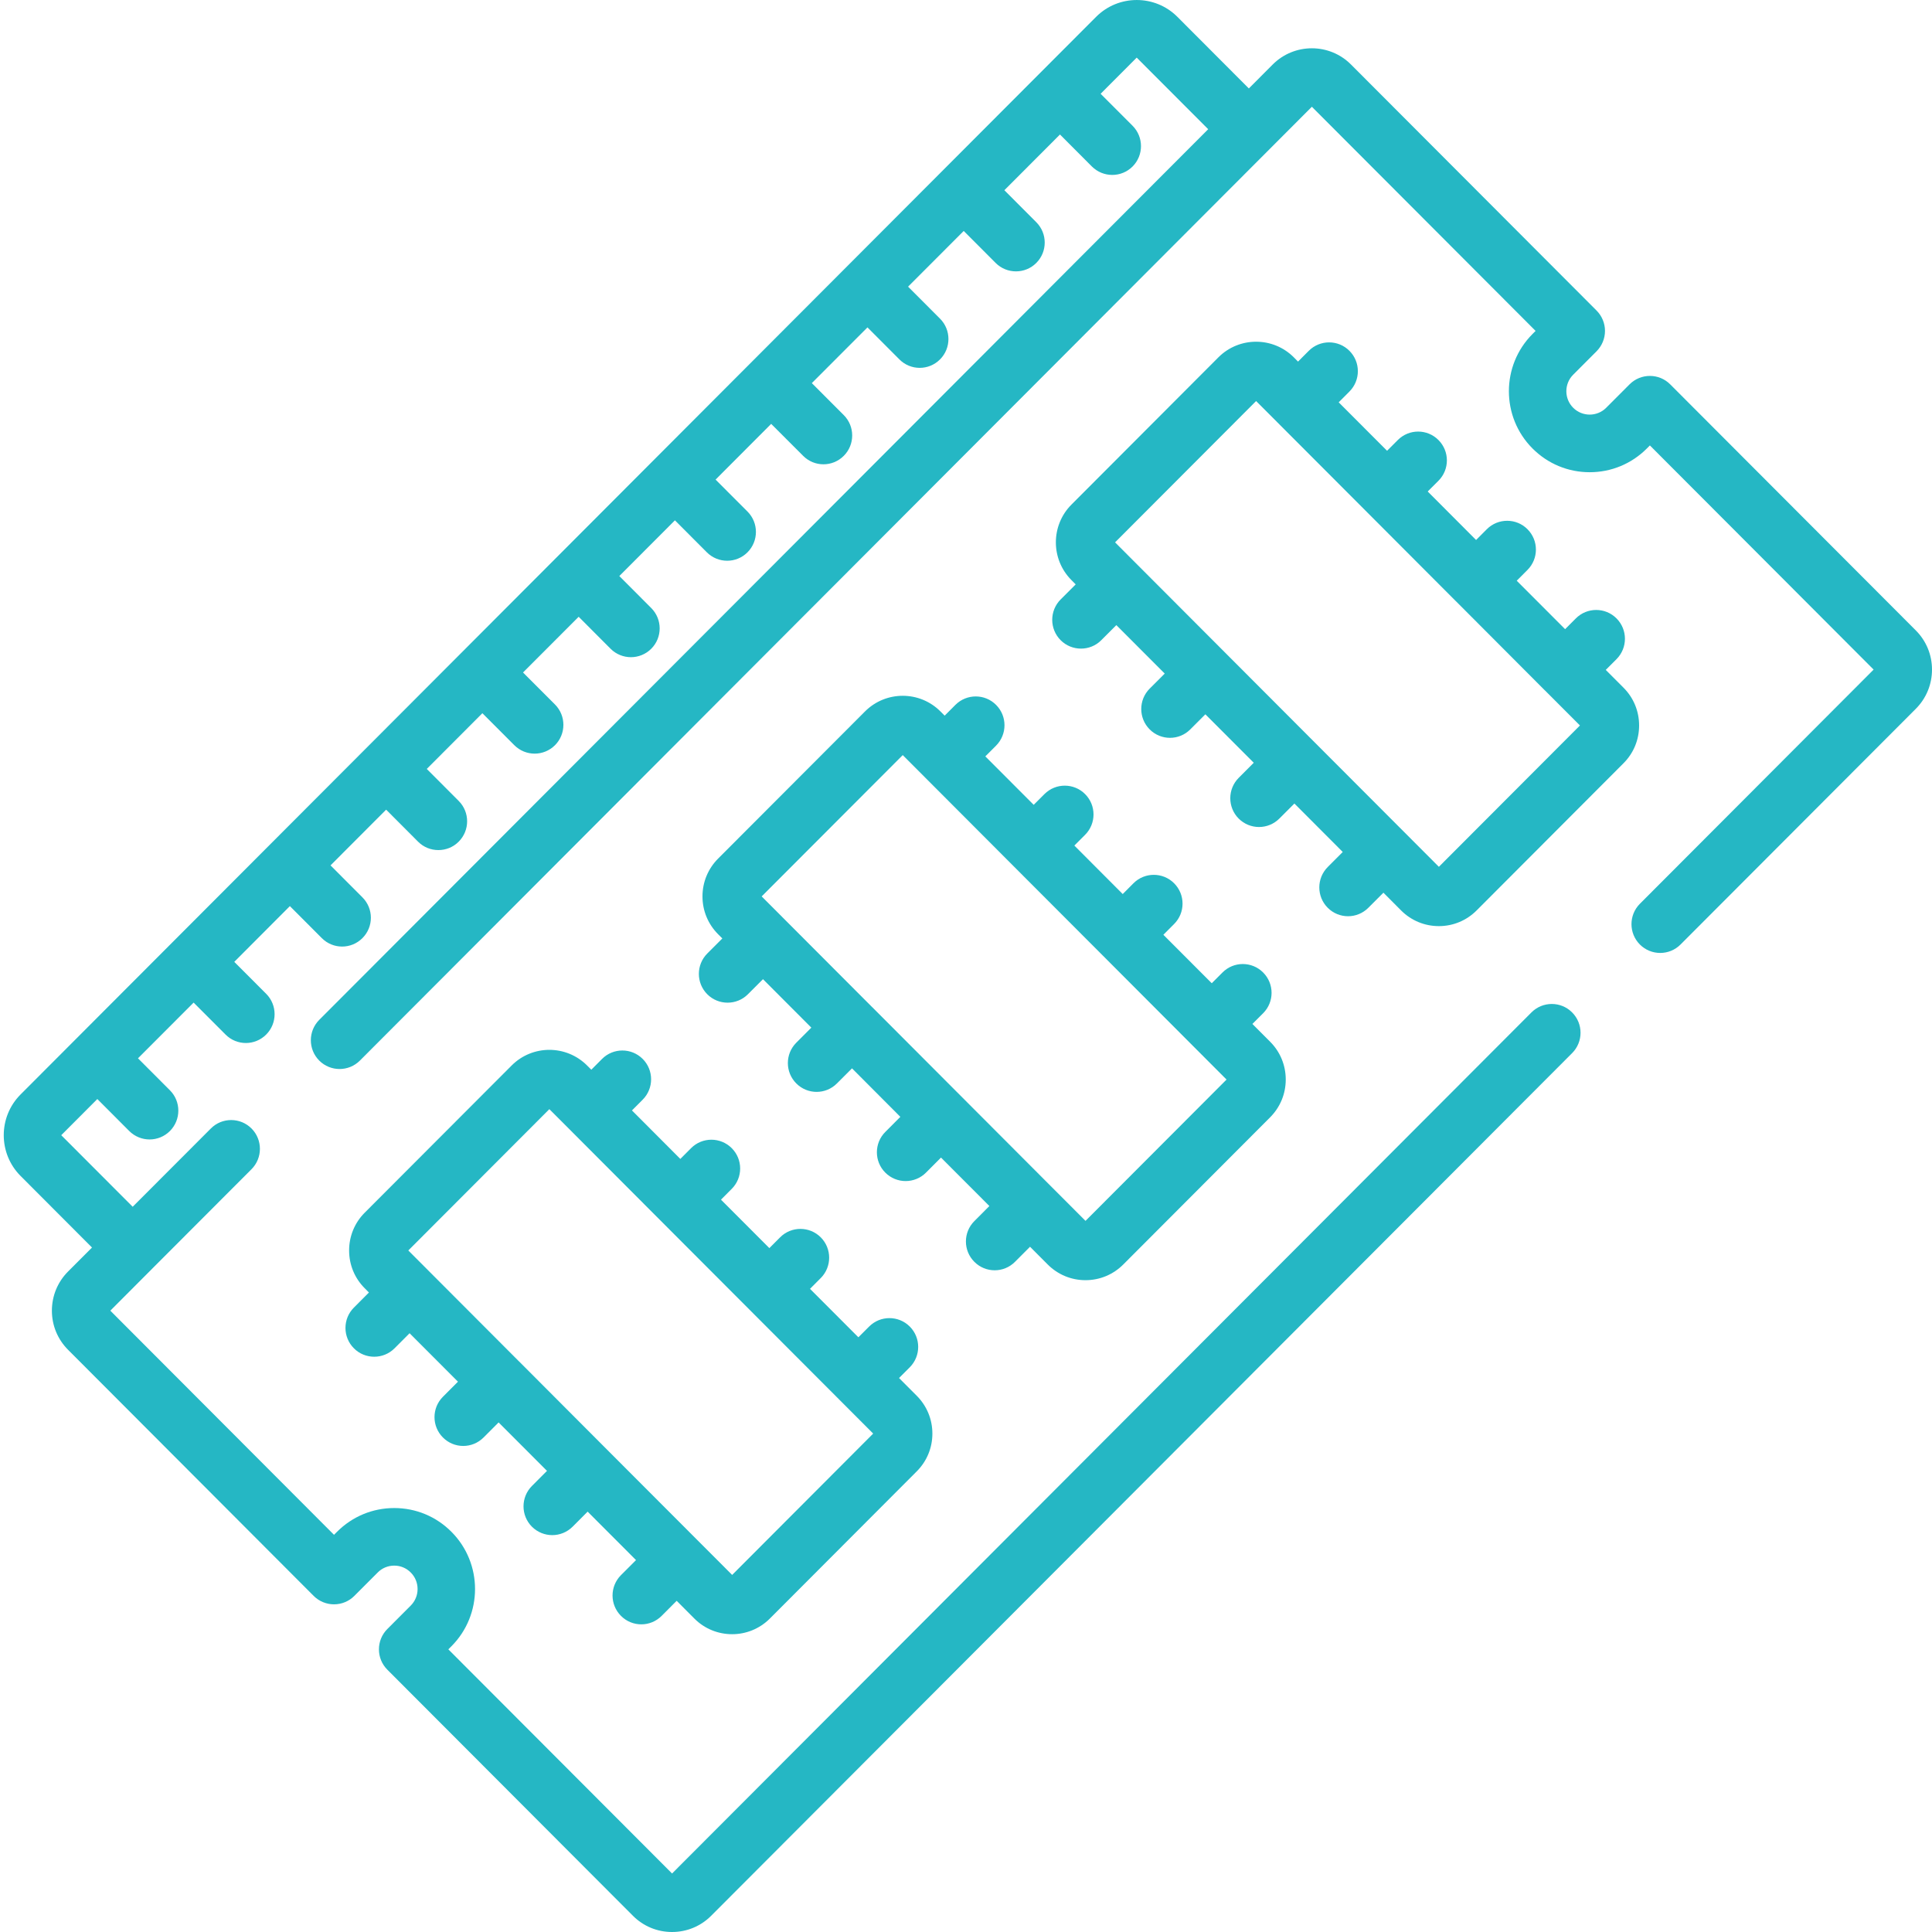<?xml version="1.0" encoding="UTF-8"?>
<svg width="50px" height="50px" viewBox="0 0 50 50" version="1.1" xmlns="http://www.w3.org/2000/svg" xmlns:xlink="http://www.w3.org/1999/xlink">
    <!-- Generator: Sketch 49.1 (51147) - http://www.bohemiancoding.com/sketch -->
    <title>memoria</title>
    <desc>Created with Sketch.</desc>
    <defs></defs>
    <g id="memoria" stroke="none" stroke-width="1" fill="none" fill-rule="evenodd">
        <g id="ram-memory-4" fill="#25B7C4" fill-rule="nonzero">
            <path d="M23.726,36.123 L23.267,35.663 L23.545,35.385 C23.835,35.094 23.835,34.622 23.545,34.331 C23.254,34.04 22.783,34.04 22.493,34.331 L22.215,34.609 L20.963,33.355 L21.241,33.076 C21.531,32.785 21.531,32.313 21.241,32.022 C20.95,31.731 20.479,31.731 20.189,32.022 L19.911,32.301 L18.659,31.047 L18.937,30.768 C19.228,30.477 19.228,30.005 18.937,29.714 C18.646,29.423 18.175,29.423 17.885,29.714 L17.607,29.993 L16.355,28.738 L16.633,28.459 C16.923,28.168 16.923,27.696 16.633,27.405 C16.342,27.114 15.871,27.114 15.581,27.405 L15.303,27.684 L15.194,27.575 C14.655,27.035 13.779,27.035 13.241,27.575 L9.439,31.384 C9.178,31.645 9.035,31.993 9.035,32.362 C9.035,32.732 9.178,33.079 9.439,33.34 L9.548,33.45 L9.159,33.84 C8.868,34.131 8.868,34.603 9.159,34.894 C9.304,35.04 9.494,35.112 9.685,35.112 C9.875,35.112 10.065,35.04 10.211,34.894 L10.6,34.504 L11.852,35.758 L11.463,36.148 C11.172,36.439 11.172,36.911 11.463,37.202 C11.608,37.348 11.798,37.421 11.989,37.421 C12.179,37.421 12.369,37.348 12.515,37.202 L12.904,36.812 L14.156,38.066 L13.766,38.457 C13.476,38.748 13.476,39.22 13.766,39.511 C13.912,39.656 14.102,39.729 14.292,39.729 C14.483,39.729 14.673,39.656 14.819,39.511 L15.208,39.121 L16.46,40.375 L16.07,40.765 C15.78,41.056 15.78,41.528 16.071,41.819 C16.216,41.965 16.406,42.038 16.597,42.038 C16.787,42.038 16.977,41.965 17.123,41.819 L17.512,41.429 L17.971,41.889 C18.24,42.159 18.594,42.293 18.947,42.293 C19.301,42.293 19.654,42.158 19.923,41.889 L23.725,38.079 C23.986,37.818 24.13,37.471 24.13,37.101 C24.13,36.732 23.986,36.384 23.726,36.123 Z M18.948,40.759 L15.734,37.54 L15.734,37.54 L15.734,37.54 L13.431,35.231 C13.431,35.231 13.43,35.231 13.43,35.231 C13.43,35.231 13.43,35.231 13.43,35.231 L10.567,32.362 L14.217,28.705 L14.777,29.265 C14.777,29.265 14.777,29.265 14.777,29.265 C14.777,29.265 14.777,29.265 14.777,29.265 L17.081,31.574 C17.081,31.574 17.081,31.574 17.081,31.574 C17.081,31.574 17.081,31.574 17.081,31.574 L22.598,37.101 L18.948,40.759 Z" id="Shape"></path>
            <path d="M32.871,26.96 L32.412,26.5 L32.69,26.222 C32.981,25.931 32.981,25.459 32.69,25.168 C32.399,24.876 31.928,24.876 31.638,25.168 L31.36,25.446 L30.108,24.192 L30.386,23.913 C30.677,23.622 30.677,23.15 30.386,22.859 C30.096,22.568 29.624,22.568 29.334,22.859 L29.056,23.138 L27.804,21.883 L28.082,21.605 C28.373,21.314 28.373,20.842 28.082,20.551 C27.792,20.26 27.321,20.26 27.03,20.551 L26.752,20.829 L25.5,19.575 L25.778,19.297 C26.069,19.005 26.069,18.533 25.778,18.242 C25.488,17.951 25.017,17.951 24.726,18.242 L24.448,18.521 L24.339,18.412 C23.801,17.872 22.925,17.872 22.386,18.412 L18.584,22.221 C18.324,22.482 18.18,22.83 18.18,23.199 C18.18,23.569 18.324,23.916 18.584,24.177 L18.694,24.287 L18.304,24.677 C18.014,24.968 18.014,25.44 18.304,25.731 C18.449,25.877 18.64,25.949 18.83,25.949 C19.02,25.949 19.211,25.877 19.356,25.731 L19.746,25.341 L20.997,26.595 L20.608,26.985 C20.317,27.276 20.317,27.748 20.608,28.039 C20.753,28.185 20.944,28.258 21.134,28.258 C21.324,28.258 21.515,28.185 21.66,28.039 L22.05,27.649 L23.301,28.904 L22.912,29.294 C22.621,29.585 22.621,30.057 22.912,30.348 C23.057,30.493 23.248,30.566 23.438,30.566 C23.628,30.566 23.819,30.493 23.964,30.348 L24.353,29.958 L25.605,31.212 L25.216,31.602 C24.925,31.893 24.925,32.365 25.216,32.656 C25.361,32.802 25.552,32.875 25.742,32.875 C25.932,32.875 26.123,32.802 26.268,32.656 L26.657,32.266 L27.116,32.726 C27.377,32.987 27.724,33.131 28.092,33.131 C28.461,33.131 28.808,32.987 29.069,32.726 L32.871,28.916 C33.131,28.655 33.275,28.308 33.275,27.938 C33.275,27.569 33.132,27.221 32.871,26.96 Z M28.093,31.596 L27.184,30.686 C27.184,30.686 27.184,30.685 27.184,30.685 C27.184,30.685 27.184,30.685 27.183,30.685 L24.88,28.377 C24.88,28.377 24.88,28.377 24.88,28.376 C24.88,28.376 24.879,28.376 24.879,28.376 L22.576,26.068 C22.576,26.068 22.576,26.068 22.576,26.068 C22.576,26.068 22.575,26.068 22.575,26.068 L19.712,23.199 L23.363,19.542 L23.922,20.102 C23.922,20.102 23.922,20.102 23.922,20.102 C23.922,20.102 23.922,20.102 23.922,20.102 L26.226,22.411 C26.226,22.411 26.226,22.411 26.226,22.411 C26.226,22.411 26.226,22.411 26.226,22.411 L28.53,24.719 C28.53,24.719 28.53,24.719 28.53,24.719 C28.53,24.719 28.53,24.719 28.53,24.719 L31.743,27.939 L28.093,31.596 Z" id="Shape"></path>
            <path d="M42.016,17.797 L41.557,17.337 L41.835,17.059 C42.126,16.767 42.126,16.296 41.835,16.004 C41.545,15.713 41.074,15.713 40.783,16.004 L40.505,16.283 L39.253,15.029 L39.531,14.75 C39.822,14.459 39.822,13.987 39.531,13.696 C39.241,13.405 38.77,13.405 38.479,13.696 L38.201,13.975 L36.949,12.72 L37.227,12.442 C37.518,12.151 37.518,11.679 37.227,11.388 C36.937,11.096 36.466,11.096 36.175,11.388 L35.897,11.666 L34.645,10.412 L34.923,10.133 C35.214,9.842 35.214,9.37 34.923,9.079 C34.633,8.788 34.162,8.788 33.871,9.079 L33.593,9.358 L33.484,9.248 C32.946,8.709 32.07,8.709 31.532,9.248 L27.73,13.058 C27.191,13.597 27.191,14.475 27.73,15.014 L27.839,15.124 L27.449,15.514 C27.159,15.805 27.159,16.277 27.449,16.568 C27.595,16.714 27.785,16.786 27.975,16.786 C28.166,16.786 28.356,16.714 28.501,16.568 L28.891,16.178 L30.143,17.432 L29.753,17.822 C29.463,18.113 29.463,18.585 29.753,18.876 C29.898,19.022 30.089,19.095 30.279,19.095 C30.47,19.095 30.66,19.022 30.805,18.876 L31.195,18.486 L32.447,19.74 L32.057,20.131 C31.767,20.422 31.767,20.894 32.057,21.185 C32.202,21.33 32.393,21.403 32.583,21.403 C32.773,21.403 32.964,21.33 33.109,21.185 L33.499,20.795 L34.75,22.049 L34.361,22.439 C34.071,22.73 34.071,23.202 34.361,23.493 C34.506,23.639 34.697,23.712 34.887,23.712 C35.077,23.712 35.268,23.639 35.413,23.493 L35.803,23.103 L36.261,23.563 C36.522,23.824 36.869,23.968 37.238,23.968 C37.606,23.968 37.953,23.824 38.214,23.563 L42.016,19.753 C42.277,19.492 42.42,19.145 42.42,18.775 C42.42,18.405 42.277,18.058 42.016,17.797 Z M37.238,22.433 L36.33,21.523 C36.33,21.522 36.329,21.522 36.329,21.522 C36.329,21.522 36.329,21.522 36.329,21.522 L34.025,19.214 C34.025,19.214 34.025,19.213 34.025,19.213 C34.025,19.213 34.025,19.213 34.024,19.213 L28.858,14.036 L32.508,10.379 L33.067,10.939 C33.067,10.939 33.067,10.939 33.067,10.939 C33.067,10.939 33.067,10.939 33.067,10.939 L35.371,13.247 C35.371,13.247 35.371,13.247 35.371,13.248 C35.372,13.248 35.371,13.248 35.372,13.248 L37.675,15.556 C37.675,15.556 37.675,15.556 37.676,15.556 C37.676,15.556 37.676,15.556 37.676,15.556 L39.979,17.865 C39.979,17.865 39.979,17.865 39.98,17.865 C39.98,17.865 39.98,17.865 39.98,17.865 L40.889,18.775 L37.238,22.433 Z" id="Shape"></path>
            <path d="M49.581,16.315 L43.225,9.947 C42.935,9.656 42.464,9.656 42.173,9.947 L41.568,10.553 C41.333,10.789 40.949,10.789 40.714,10.553 C40.478,10.317 40.478,9.933 40.714,9.697 L41.319,9.091 C41.458,8.951 41.537,8.762 41.537,8.564 C41.537,8.366 41.458,8.177 41.319,8.037 L34.963,1.669 C34.405,1.11 33.497,1.11 32.938,1.669 L32.32,2.289 L30.471,0.436 C29.891,-0.145 28.947,-0.145 28.367,0.436 L0.532,28.325 C-0.048,28.906 -0.048,29.852 0.532,30.433 L2.381,32.286 L1.763,32.905 C1.492,33.176 1.343,33.537 1.343,33.92 C1.343,34.303 1.492,34.663 1.763,34.934 L8.118,41.302 C8.258,41.442 8.447,41.52 8.644,41.52 C8.842,41.52 9.031,41.442 9.17,41.302 L9.775,40.696 C9.889,40.581 10.041,40.518 10.203,40.518 C10.364,40.518 10.516,40.581 10.63,40.696 C10.744,40.81 10.807,40.962 10.807,41.124 C10.807,41.285 10.744,41.438 10.63,41.552 L10.025,42.158 C9.734,42.449 9.734,42.921 10.025,43.212 L16.38,49.58 C16.65,49.851 17.01,50 17.392,50 C17.775,50 18.134,49.851 18.405,49.58 L40.686,27.255 C40.977,26.964 40.977,26.492 40.686,26.201 C40.396,25.91 39.925,25.91 39.634,26.201 L17.393,48.486 L11.603,42.685 L11.682,42.606 C12.498,41.789 12.498,40.459 11.682,39.642 C11.287,39.246 10.762,39.028 10.203,39.028 C9.644,39.028 9.119,39.246 8.723,39.642 L8.644,39.721 L2.855,33.92 L3.959,32.813 C3.96,32.813 3.96,32.813 3.96,32.813 C3.96,32.813 3.96,32.812 3.96,32.812 L6.509,30.259 C6.799,29.968 6.799,29.496 6.509,29.205 C6.218,28.914 5.747,28.914 5.457,29.205 L3.434,31.231 L1.585,29.379 L2.519,28.443 L3.345,29.271 C3.491,29.416 3.681,29.489 3.871,29.489 C4.062,29.489 4.252,29.416 4.397,29.271 C4.688,28.979 4.688,28.507 4.397,28.216 L3.571,27.389 L5.011,25.947 L5.837,26.774 C5.982,26.92 6.172,26.993 6.363,26.993 C6.553,26.993 6.743,26.92 6.889,26.774 C7.179,26.483 7.179,26.011 6.889,25.72 L6.063,24.893 L7.502,23.45 L8.328,24.278 C8.473,24.424 8.664,24.497 8.854,24.497 C9.044,24.497 9.235,24.424 9.38,24.278 C9.671,23.987 9.671,23.515 9.38,23.224 L8.554,22.396 L9.993,20.954 L10.819,21.782 C10.964,21.928 11.155,22 11.345,22 C11.536,22 11.726,21.928 11.871,21.782 C12.162,21.491 12.162,21.019 11.871,20.728 L11.045,19.9 L12.484,18.458 L13.311,19.286 C13.456,19.431 13.646,19.504 13.837,19.504 C14.027,19.504 14.217,19.431 14.363,19.286 C14.653,18.995 14.653,18.523 14.363,18.232 L13.536,17.404 L14.976,15.962 L15.802,16.79 C15.947,16.935 16.138,17.008 16.328,17.008 C16.518,17.008 16.709,16.935 16.854,16.79 C17.145,16.499 17.145,16.027 16.854,15.736 L16.028,14.908 L17.467,13.466 L18.293,14.294 C18.438,14.439 18.629,14.512 18.819,14.512 C19.01,14.512 19.2,14.439 19.345,14.294 C19.636,14.002 19.636,13.53 19.345,13.239 L18.519,12.412 L19.958,10.97 L20.785,11.797 C20.93,11.943 21.12,12.016 21.311,12.016 C21.501,12.016 21.691,11.943 21.837,11.797 C22.127,11.506 22.127,11.034 21.837,10.743 L21.01,9.915 L22.45,8.473 L23.276,9.301 C23.421,9.447 23.611,9.52 23.802,9.52 C23.992,9.52 24.183,9.447 24.328,9.301 C24.618,9.01 24.618,8.538 24.328,8.247 L23.501,7.419 L24.941,5.977 L25.767,6.805 C25.912,6.951 26.103,7.023 26.293,7.023 C26.483,7.023 26.674,6.951 26.819,6.805 C27.11,6.514 27.11,6.042 26.819,5.751 L25.993,4.923 L27.432,3.481 L28.258,4.309 C28.404,4.454 28.594,4.527 28.785,4.527 C28.975,4.527 29.165,4.455 29.311,4.309 C29.601,4.018 29.601,3.546 29.311,3.255 L28.484,2.427 L29.418,1.491 L31.268,3.344 L8.262,26.394 C7.972,26.685 7.972,27.157 8.262,27.448 C8.407,27.593 8.598,27.666 8.788,27.666 C8.978,27.666 9.169,27.593 9.314,27.448 L33.951,2.763 L39.741,8.564 L39.662,8.643 C38.846,9.46 38.846,10.79 39.662,11.607 C40.057,12.003 40.582,12.221 41.141,12.221 C41.7,12.221 42.225,12.003 42.62,11.607 L42.699,11.528 L48.489,17.329 L42.44,23.39 C42.15,23.681 42.15,24.153 42.44,24.444 C42.731,24.735 43.202,24.735 43.492,24.444 L49.581,18.344 C49.851,18.073 50,17.712 50,17.329 C50,16.946 49.851,16.586 49.581,16.315 Z" id="Shape"></path>
        </g>
    </g>
</svg>